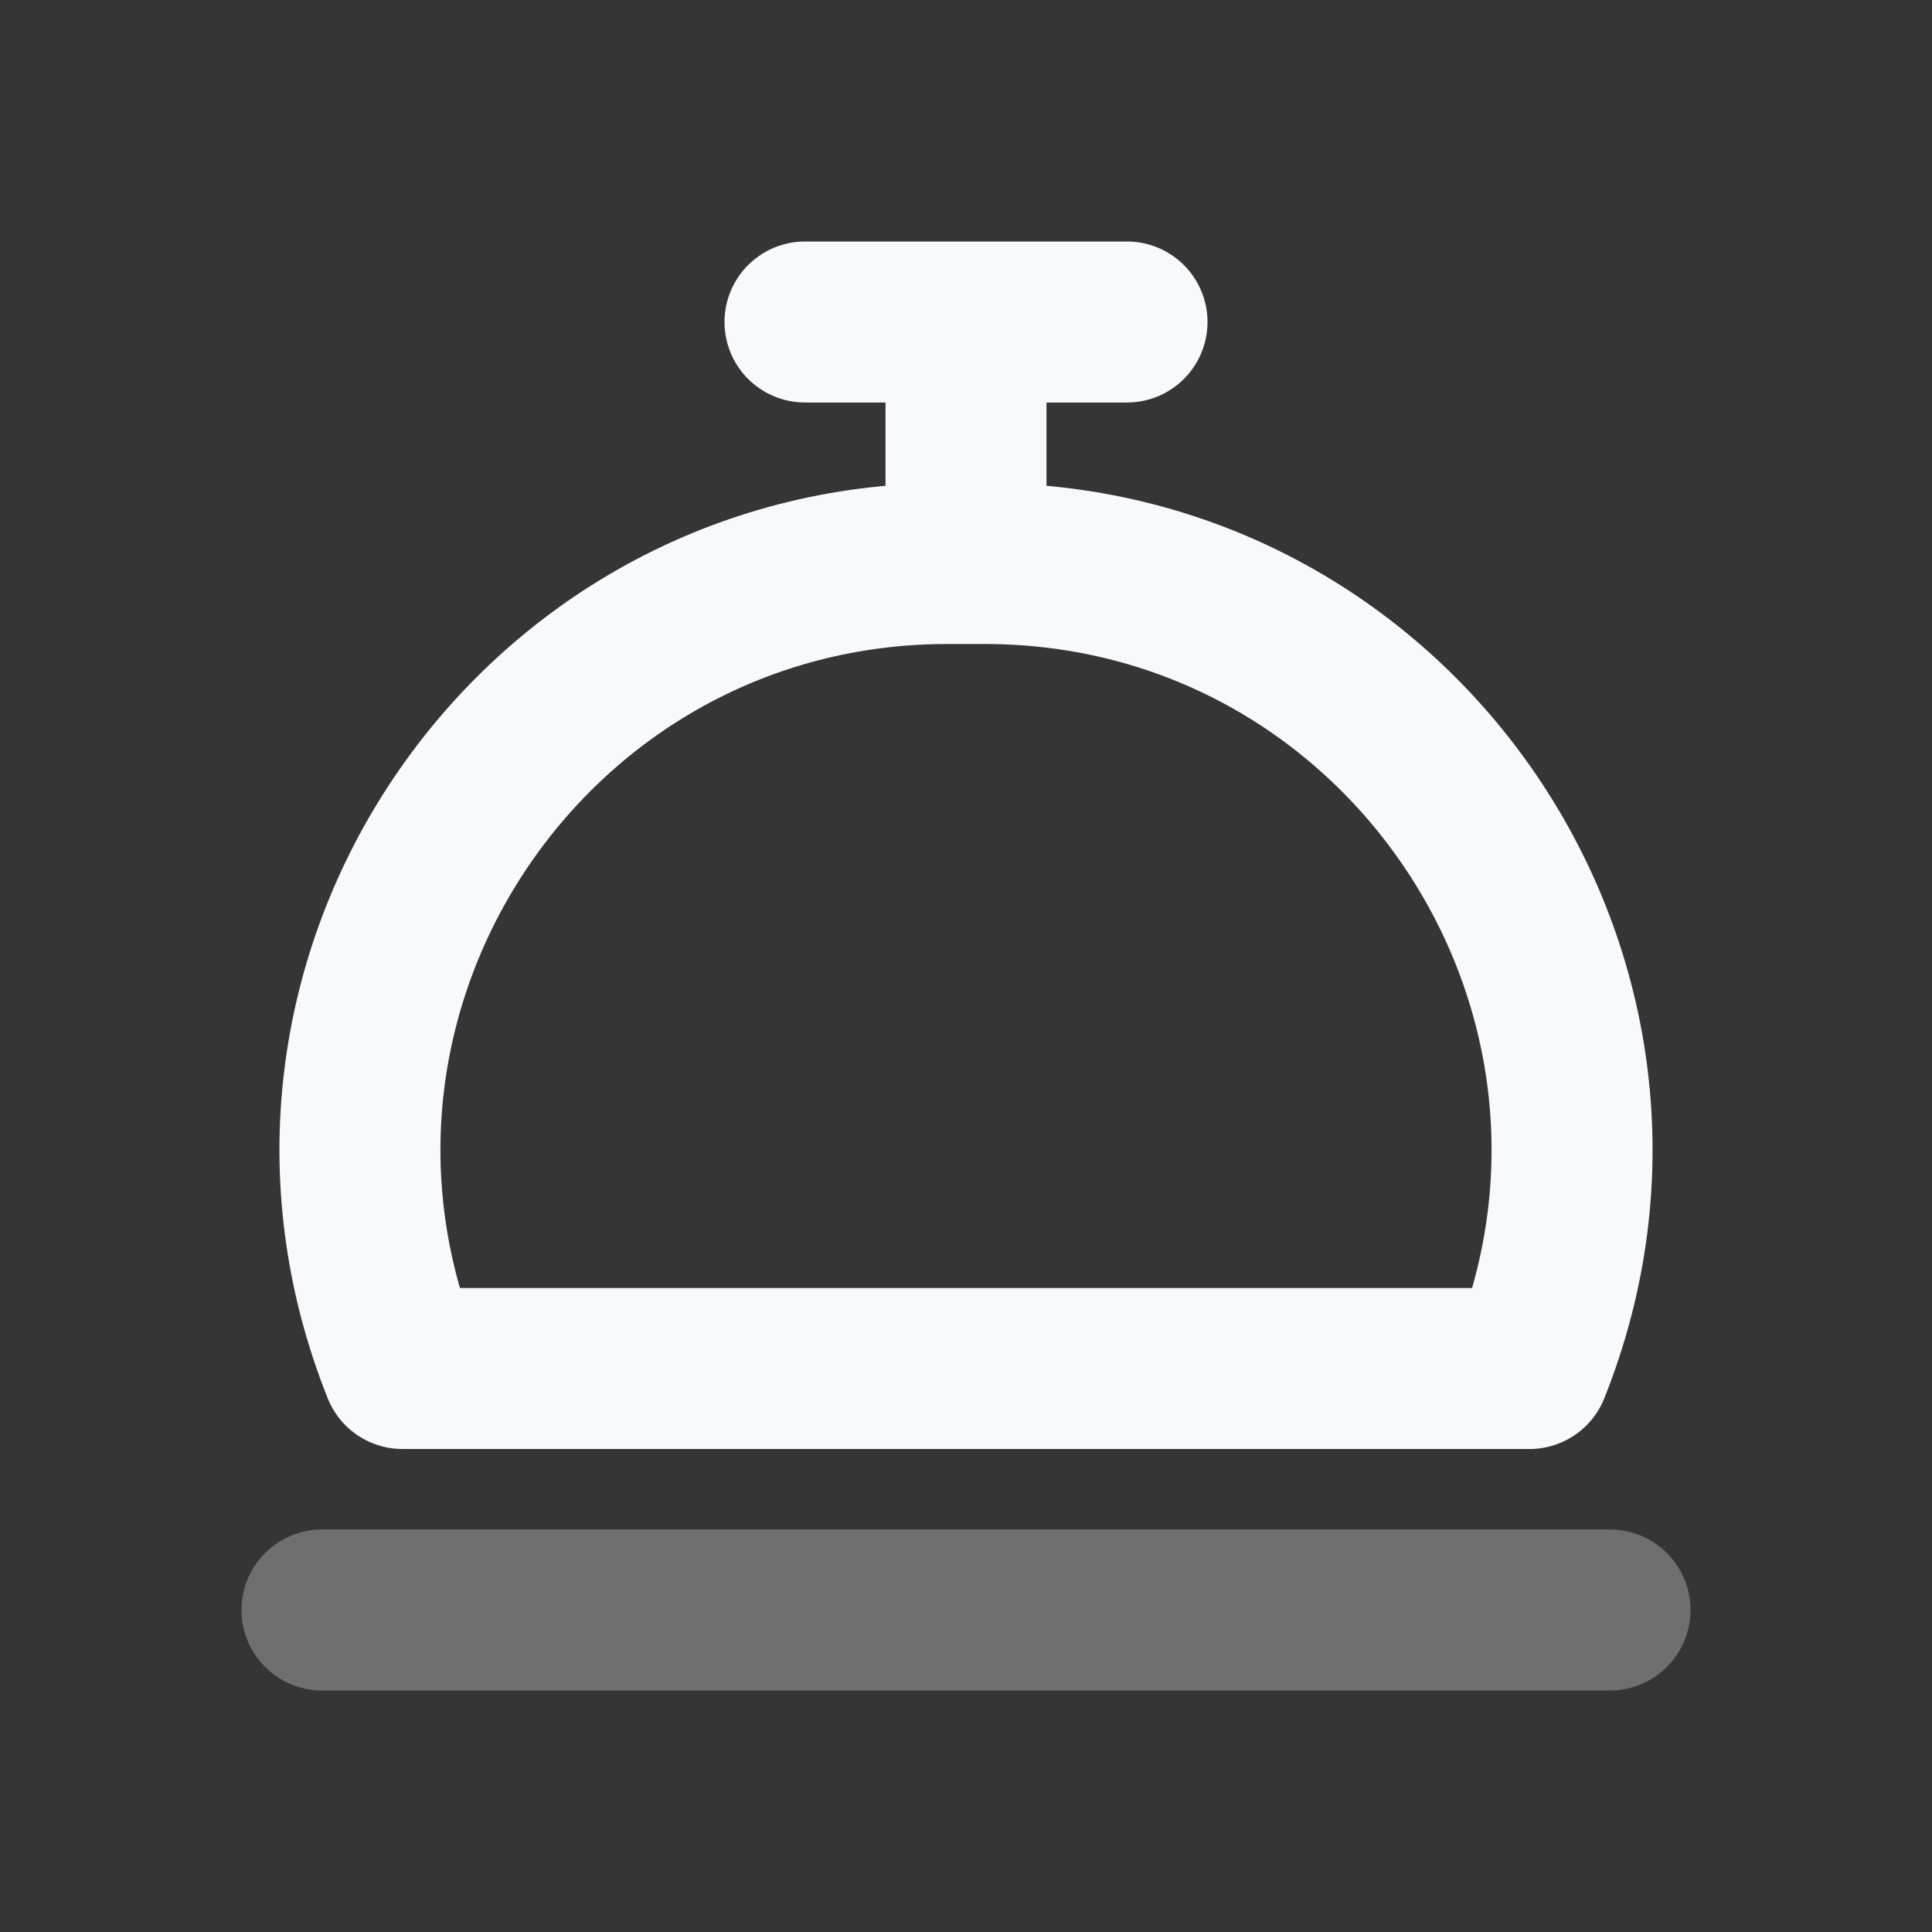 <svg xmlns="http://www.w3.org/2000/svg" width="24" height="24" fill="none"><rect width="100%" height="100%" fill="#333333" stroke="none"/><path fill="#fff" fill-opacity=".01" d="M24 0v24H0V0z"/><path stroke="#F7F9FC" stroke-linecap="round" stroke-linejoin="round" stroke-width="2" d="M4 20h16" opacity=".3"/><path stroke="#F7F9FC" stroke-linecap="round" stroke-linejoin="round" stroke-width="2" d="M10 4h4m-2 0v3m7 10c1.916-4.79-1.612-10-6.77-10h-.46C6.612 7 3.084 12.21 5 17v0z"/></svg>